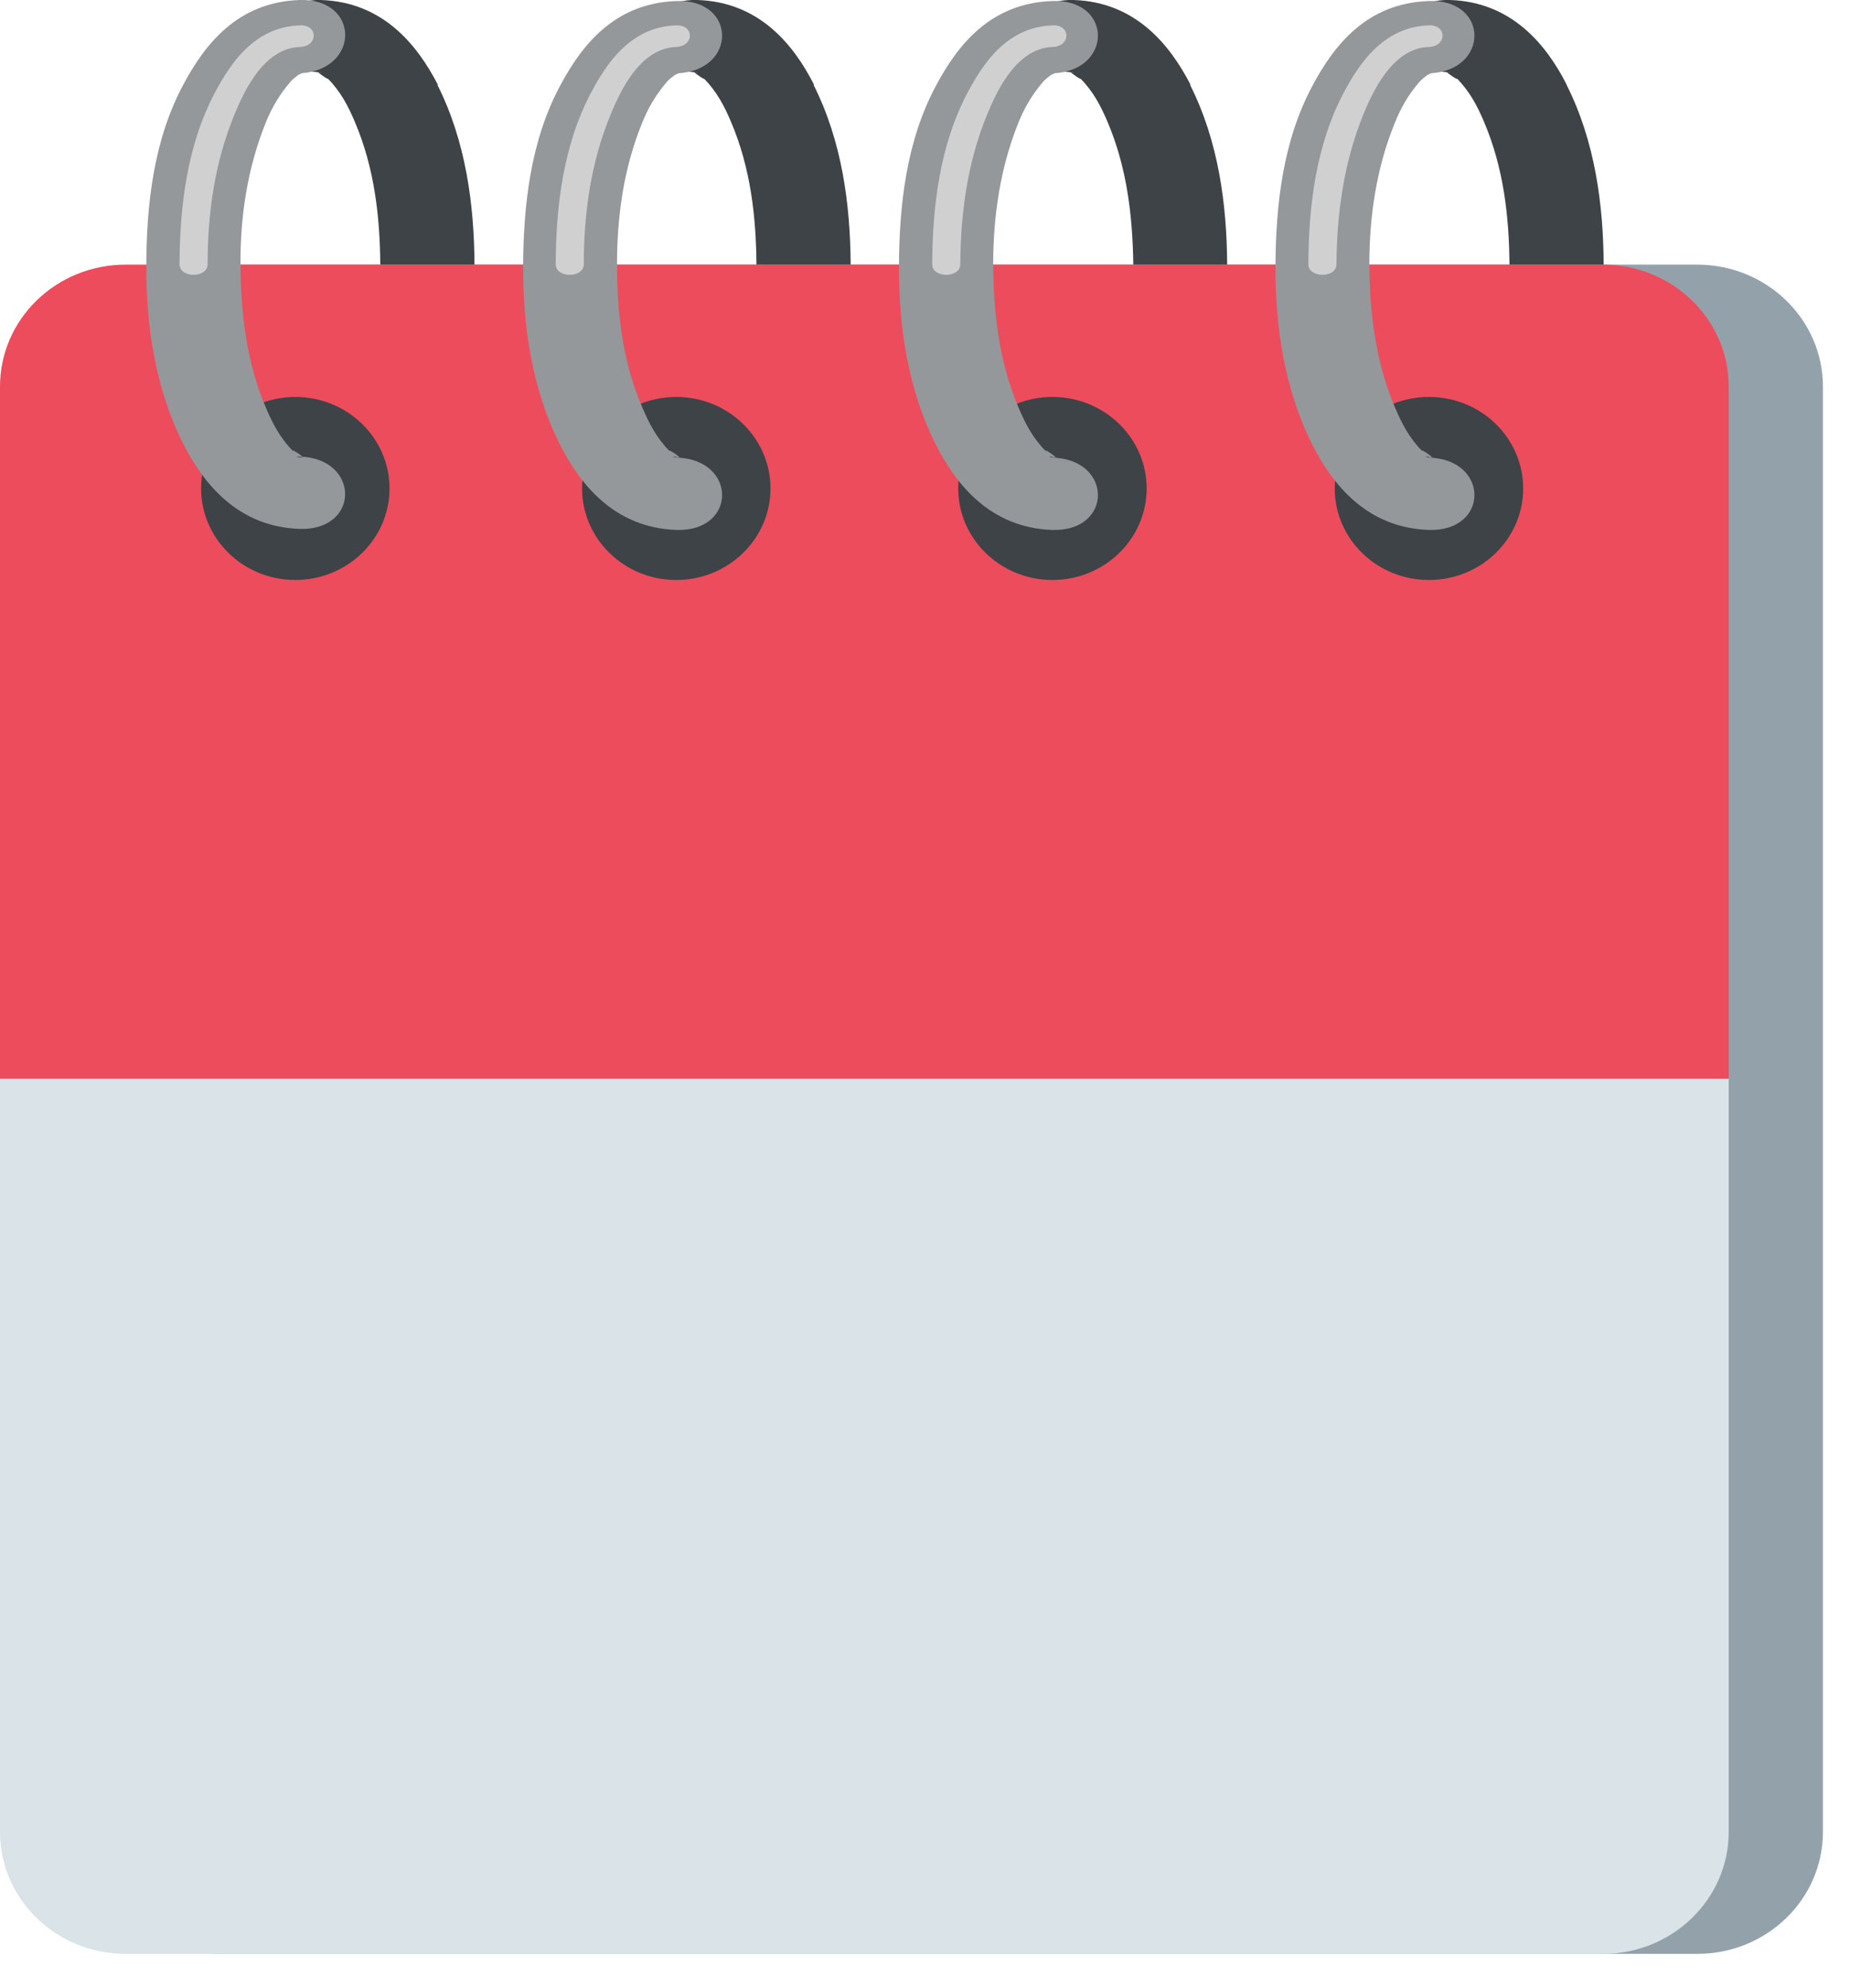 <svg width="54" height="58" viewBox="0 0 54 58" fill="none" xmlns="http://www.w3.org/2000/svg">
<g clip-path="url(#clip0_463_203)">
<path d="M53.21 53.44C53.21 55.41 51.57 57 49.54 57H6.42C4.39 57 2.75 55.4 2.75 53.44V11.28C2.75 9.31 4.39 7.72 6.42 7.72H49.54C51.57 7.72 53.21 9.32 53.21 11.28V53.45V53.44Z" fill="#93A2AA"/>
<path d="M50.46 11.28C50.46 9.31 48.81 7.72 46.79 7.72H3.67C1.64 7.72 0 9.31 0 11.28V31.48H50.46V11.28Z" fill="#ED4C5C"/>
<path d="M0 31.47V53.44C0 55.41 1.64 57 3.67 57H46.79C48.82 57 50.46 55.4 50.46 53.44V31.47H0Z" fill="#D9E3E8"/>
<path d="M8.62 11.58C10.14 11.58 11.37 12.78 11.37 14.25C11.37 15.72 10.14 16.92 8.62 16.92C7.1 16.92 5.87 15.72 5.87 14.25C5.87 12.78 7.1 11.58 8.62 11.58Z" fill="#3E4347"/>
<path d="M19.74 11.58C21.26 11.58 22.49 12.78 22.49 14.25C22.49 15.72 21.26 16.92 19.74 16.92C18.22 16.92 16.99 15.72 16.99 14.25C16.99 12.78 18.22 11.58 19.74 11.58Z" fill="#3E4347"/>
<path d="M30.72 11.58C32.24 11.58 33.47 12.78 33.47 14.25C33.47 15.72 32.24 16.92 30.72 16.92C29.2 16.92 27.97 15.72 27.97 14.25C27.97 12.78 29.2 11.58 30.72 11.58Z" fill="#3E4347"/>
<path d="M41.71 16.92C43.229 16.92 44.46 15.725 44.46 14.25C44.46 12.775 43.229 11.58 41.71 11.58C40.191 11.58 38.96 12.775 38.96 14.25C38.96 15.725 40.191 16.92 41.71 16.92Z" fill="#3E4347"/>
<path d="M31.3 2.11C31.3 2.11 31.33 2.11 31.35 2.12C31.33 2.12 31.31 2.12 31.3 2.11ZM34.75 2.47C34.15 1.31 33.15 0.06 31.34 0C29.6 -0.06 29.58 1.99 31.26 2.11C31.26 2.11 31.26 2.11 31.27 2.11C31.22 2.11 31.66 2.4 31.52 2.27C31.92 2.68 32.13 3.09 32.33 3.56C32.9 4.9 33.06 6.32 33.08 7.72H35.82C35.81 5.97 35.57 4.13 34.74 2.48L34.75 2.47Z" fill="#3E4347"/>
<path d="M20.31 2.11C20.31 2.11 20.33 2.11 20.35 2.12C20.33 2.12 20.32 2.12 20.3 2.11H20.31ZM23.76 2.47C23.17 1.31 22.17 0.06 20.36 0C18.62 -0.06 18.6 1.99 20.27 2.11C20.27 2.11 20.27 2.11 20.28 2.11C20.23 2.11 20.67 2.4 20.53 2.27C20.93 2.68 21.14 3.09 21.34 3.56C21.91 4.9 22.07 6.32 22.08 7.72H24.83C24.82 5.97 24.58 4.13 23.75 2.48L23.76 2.47Z" fill="#3E4347"/>
<path d="M9.33 2.11C9.33 2.11 9.36 2.11 9.37 2.12C9.35 2.12 9.34 2.12 9.32 2.11H9.33ZM12.78 2.47C12.18 1.31 11.18 0.06 9.37 0C7.63 -0.06 7.61 1.99 9.29 2.11C9.29 2.11 9.29 2.11 9.3 2.11C9.25 2.11 9.69 2.4 9.55 2.27C9.95 2.68 10.16 3.09 10.36 3.56C10.93 4.9 11.09 6.32 11.1 7.72H13.85C13.84 5.97 13.6 4.13 12.77 2.48L12.78 2.47Z" fill="#3E4347"/>
<path d="M42.28 2.11C42.28 2.11 42.3 2.11 42.33 2.12C42.31 2.12 42.29 2.12 42.28 2.11ZM45.73 2.47C45.14 1.31 44.13 0.06 42.33 0C40.59 -0.06 40.57 1.99 42.25 2.11C42.2 2.11 42.64 2.4 42.51 2.27C42.91 2.68 43.12 3.09 43.32 3.56C43.89 4.9 44.05 6.32 44.06 7.72H46.81C46.8 5.97 46.56 4.13 45.73 2.48V2.47Z" fill="#3E4347"/>
<path d="M30.72 13.32C31.03 13.38 30.4 13.32 30.72 13.32C31.04 13.39 30.8 13.34 30.7 13.3C31.04 13.46 30.38 13.01 30.54 13.18C30.14 12.77 29.93 12.36 29.73 11.89C29.16 10.55 29 9.13 28.99 7.73C28.99 6.32 29.19 4.91 29.73 3.57C29.91 3.13 30.12 2.77 30.46 2.37C30.51 2.32 30.58 2.25 30.81 2.1C30.57 2.26 30.81 2.12 30.87 2.1C30.69 2.16 30.67 2.17 30.81 2.13C30.59 2.15 30.56 2.15 30.72 2.14C32.49 2.08 32.49 -0.03 30.72 0.03C28.89 0.09 27.94 1.34 27.32 2.5C26.45 4.12 26.25 6 26.24 7.74C26.23 9.49 26.49 11.34 27.32 12.98C27.91 14.14 28.91 15.4 30.72 15.46C32.49 15.51 32.49 13.4 30.72 13.35V13.32Z" fill="#94989B"/>
<path d="M19.74 13.32C20.05 13.38 19.42 13.32 19.74 13.32C20.06 13.39 19.82 13.34 19.72 13.3C20.06 13.46 19.39 13.01 19.56 13.18C19.16 12.77 18.95 12.36 18.75 11.89C18.17 10.55 18.01 9.13 18.01 7.73C18.01 6.32 18.2 4.91 18.75 3.57C18.93 3.13 19.14 2.77 19.48 2.37C19.53 2.32 19.6 2.25 19.83 2.1C19.59 2.26 19.83 2.12 19.9 2.1C19.72 2.16 19.7 2.17 19.84 2.13C19.63 2.15 19.59 2.15 19.75 2.14C21.52 2.08 21.52 -0.03 19.75 0.03C17.92 0.09 16.97 1.34 16.35 2.5C15.48 4.12 15.28 6 15.27 7.74C15.26 9.49 15.52 11.34 16.35 12.98C16.94 14.14 17.94 15.4 19.75 15.46C21.52 15.51 21.52 13.4 19.75 13.35L19.74 13.32Z" fill="#94989B"/>
<path d="M8.75 13.32C9.06 13.38 8.43 13.32 8.75 13.32C9.07 13.39 8.83 13.34 8.73 13.3C9.07 13.46 8.41 13.01 8.57 13.18C8.17 12.77 7.96 12.36 7.76 11.89C7.19 10.55 7.03 9.13 7.02 7.73C7.01 6.32 7.22 4.91 7.76 3.57C7.94 3.13 8.15 2.77 8.49 2.37C8.54 2.32 8.61 2.25 8.83 2.1C8.59 2.26 8.83 2.12 8.9 2.1C8.72 2.16 8.7 2.17 8.84 2.13C8.63 2.15 8.59 2.15 8.74 2.14C10.52 2.06 10.52 -0.05 8.75 -0C6.92 0.06 5.97 1.31 5.35 2.47C4.48 4.09 4.28 5.97 4.27 7.71C4.26 9.46 4.52 11.31 5.35 12.95C5.94 14.11 6.94 15.37 8.75 15.43C10.52 15.48 10.51 13.37 8.75 13.32Z" fill="#94989B"/>
<path d="M41.71 13.32C42.02 13.38 41.39 13.32 41.71 13.32C42.03 13.39 41.79 13.34 41.69 13.3C42.03 13.46 41.36 13.01 41.53 13.18C41.13 12.77 40.92 12.36 40.72 11.89C40.15 10.55 39.98 9.13 39.97 7.73C39.97 6.32 40.17 4.91 40.72 3.57C40.9 3.13 41.1 2.77 41.45 2.37C41.5 2.32 41.57 2.25 41.79 2.1C41.55 2.26 41.79 2.12 41.86 2.1C41.68 2.16 41.65 2.17 41.8 2.13C41.59 2.15 41.55 2.15 41.71 2.14C43.48 2.08 43.48 -0.03 41.71 0.03C39.88 0.09 38.93 1.34 38.31 2.5C37.44 4.12 37.24 6 37.23 7.74C37.22 9.49 37.48 11.34 38.31 12.98C38.9 14.14 39.9 15.4 41.71 15.46C43.48 15.51 43.48 13.4 41.71 13.35V13.32Z" fill="#94989B"/>
<path d="M28.03 7.71C28.04 6.24 28.23 4.76 28.81 3.35C29.07 2.72 29.65 1.4 30.73 1.37C31.26 1.35 31.26 0.72 30.73 0.74C29.4 0.78 28.7 1.85 28.26 2.67C27.42 4.24 27.22 6.04 27.21 7.71C27.21 8.12 28.03 8.12 28.03 7.71Z" fill="#D0D0D0"/>
<path d="M17.04 7.71C17.04 6.24 17.24 4.76 17.82 3.35C18.08 2.72 18.66 1.4 19.74 1.37C20.27 1.35 20.27 0.72 19.74 0.74C18.41 0.78 17.71 1.85 17.27 2.67C16.43 4.24 16.23 6.04 16.22 7.71C16.22 8.12 17.04 8.12 17.04 7.71Z" fill="#D0D0D0"/>
<path d="M6.06 7.71C6.06 6.24 6.26 4.76 6.84 3.35C7.1 2.72 7.68 1.4 8.76 1.37C9.29 1.35 9.29 0.72 8.76 0.74C7.43 0.78 6.73 1.85 6.29 2.67C5.45 4.24 5.25 6.04 5.24 7.71C5.24 8.12 6.06 8.12 6.06 7.71Z" fill="#D0D0D0"/>
<path d="M39.01 7.71C39.02 6.24 39.22 4.76 39.79 3.35C40.05 2.72 40.63 1.4 41.71 1.37C42.24 1.35 42.24 0.72 41.71 0.74C40.39 0.78 39.68 1.85 39.24 2.67C38.4 4.24 38.2 6.04 38.19 7.71C38.19 8.12 39.01 8.12 39.01 7.71Z" fill="#D0D0D0"/>
</g>
<defs>
<clipPath id="clip0_463_203">
<rect width="53.21" height="57.01" fill="white"/>
</clipPath>
</defs>
</svg>
